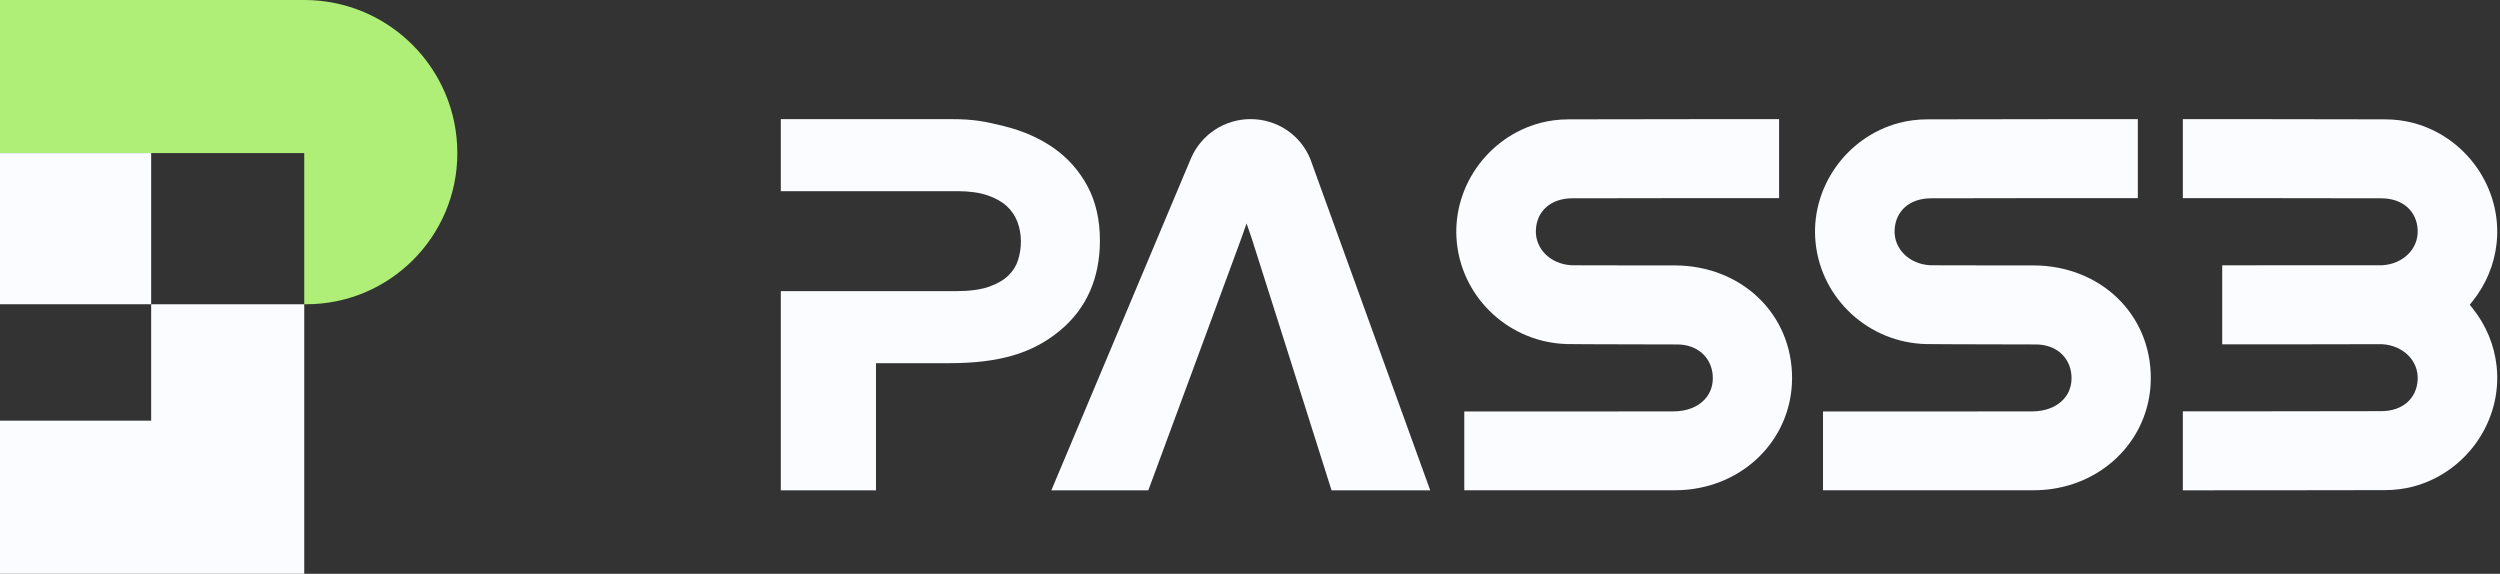 <svg width="122" height="28" viewBox="0 0 122 28" fill="none" xmlns="http://www.w3.org/2000/svg">
<rect x="0" y="0" width="122" height="28" fill="#333333" stroke="none"/>
<path d="M61.025 5.813C59.762 5.813 58.622 6.562 58.121 7.724L51.305 23.928H56.038L56.09 23.786C56.533 22.588 60.421 12.073 60.565 11.663L60.832 10.904L61.094 11.664C61.218 12.023 64.325 21.855 64.931 23.776L64.98 23.928H69.795L63.944 7.76C63.461 6.577 62.315 5.813 61.025 5.813Z" fill="#FAFCFF"/>
<path d="M81.751 12.952C80.963 12.948 76.802 12.954 76.658 12.943C75.644 12.872 74.91 12.133 74.951 11.224C74.993 10.291 75.686 9.683 76.717 9.677C78.558 9.668 84.791 9.669 86.603 9.67H86.82V5.814C86.82 5.814 78.739 5.814 76.535 5.824C76.062 5.826 75.592 5.886 75.174 5.997C72.565 6.687 70.812 9.212 71.097 11.87C71.392 14.614 73.713 16.73 76.495 16.79C77.165 16.804 81.569 16.805 81.868 16.809C82.827 16.819 83.516 17.427 83.581 18.322C83.614 18.777 83.478 19.181 83.189 19.493C82.842 19.867 82.302 20.074 81.668 20.076C80.158 20.082 71.457 20.08 71.457 20.08V23.925C71.457 23.925 81.128 23.925 81.761 23.924C84.94 23.915 87.44 21.521 87.453 18.472C87.467 15.347 85.015 12.974 81.751 12.952Z" fill="#FAFCFF"/>
<path d="M99.257 12.952C98.468 12.948 94.307 12.954 94.164 12.943C93.149 12.872 92.415 12.133 92.457 11.224C92.499 10.291 93.192 9.683 94.223 9.677C96.064 9.668 102.295 9.668 104.109 9.67H104.326V5.814C104.326 5.814 96.245 5.814 94.041 5.824C93.568 5.826 93.098 5.886 92.68 5.997C90.071 6.687 88.318 9.212 88.603 11.87C88.898 14.614 91.219 16.73 94.001 16.79C94.67 16.804 99.075 16.805 99.374 16.809C100.333 16.819 101.022 17.427 101.087 18.322C101.119 18.777 100.984 19.181 100.694 19.493C100.348 19.867 99.808 20.074 99.174 20.076C97.663 20.082 88.963 20.08 88.963 20.08V23.925C88.963 23.925 98.633 23.925 99.267 23.924C102.446 23.915 104.946 21.521 104.959 18.472C104.973 15.347 102.521 12.974 99.257 12.952Z" fill="#FAFCFF"/>
<path d="M120.664 15.046L120.524 14.871L120.664 14.696C121.32 13.877 121.725 12.899 121.835 11.87C122.121 9.212 120.369 6.687 117.76 5.997C117.341 5.886 116.87 5.826 116.397 5.824C113.97 5.813 106.523 5.814 106.523 5.814V9.67C106.523 9.67 114.384 9.667 116.216 9.677C117.246 9.683 117.939 10.291 117.983 11.223C118.024 12.133 117.289 12.872 116.275 12.943C116.235 12.946 116.201 12.948 116.149 12.946L116.091 12.946C115.75 12.941 108.444 12.948 108.444 12.948V16.805C108.444 16.805 115.531 16.804 116.113 16.796L116.276 16.799C117.29 16.87 118.024 17.609 117.983 18.517C117.939 19.451 117.247 20.059 116.217 20.064C114.384 20.074 106.523 20.072 106.523 20.072V23.927C106.523 23.927 114.542 23.927 116.398 23.918C116.87 23.916 117.34 23.856 117.76 23.745C120.369 23.055 122.121 20.53 121.835 17.872C121.725 16.843 121.32 15.866 120.664 15.046Z" fill="#FAFCFF"/>
<path d="M53.676 11.73C53.676 10.727 53.473 9.839 53.071 9.089C52.67 8.34 52.117 7.715 51.428 7.229C50.744 6.748 49.928 6.387 49.003 6.157C48.065 5.924 47.507 5.814 46.454 5.814H38.103V9.33H46.752C47.31 9.33 47.795 9.399 48.193 9.533C48.583 9.667 48.9 9.846 49.136 10.064C49.373 10.286 49.542 10.537 49.653 10.834C49.764 11.136 49.821 11.455 49.821 11.782C49.821 12.093 49.773 12.402 49.677 12.7C49.586 12.986 49.43 13.232 49.204 13.45C48.979 13.668 48.663 13.85 48.264 13.992C47.854 14.135 47.316 14.207 46.666 14.207H38.103V23.928H42.748V17.723H46.311C48.763 17.723 50.385 17.246 51.731 16.128C53.022 15.056 53.676 13.576 53.676 11.73Z" fill="#FAFCFF"/>
<path d="M22.318 7.471C22.318 3.345 18.973 -3.05176e-05 14.846 -3.05176e-05H0V7.47H14.847V14.847H14.942C19.015 14.847 22.318 11.545 22.318 7.471Z" fill="#AFEF78"/>
<path d="M0 28H14.847V14.847H7.377V20.53H0V28Z" fill="#FAFCFF"/>
<path d="M7.377 7.47H0V14.847H7.377V7.47Z" fill="#FAFCFF"/>
</svg>
